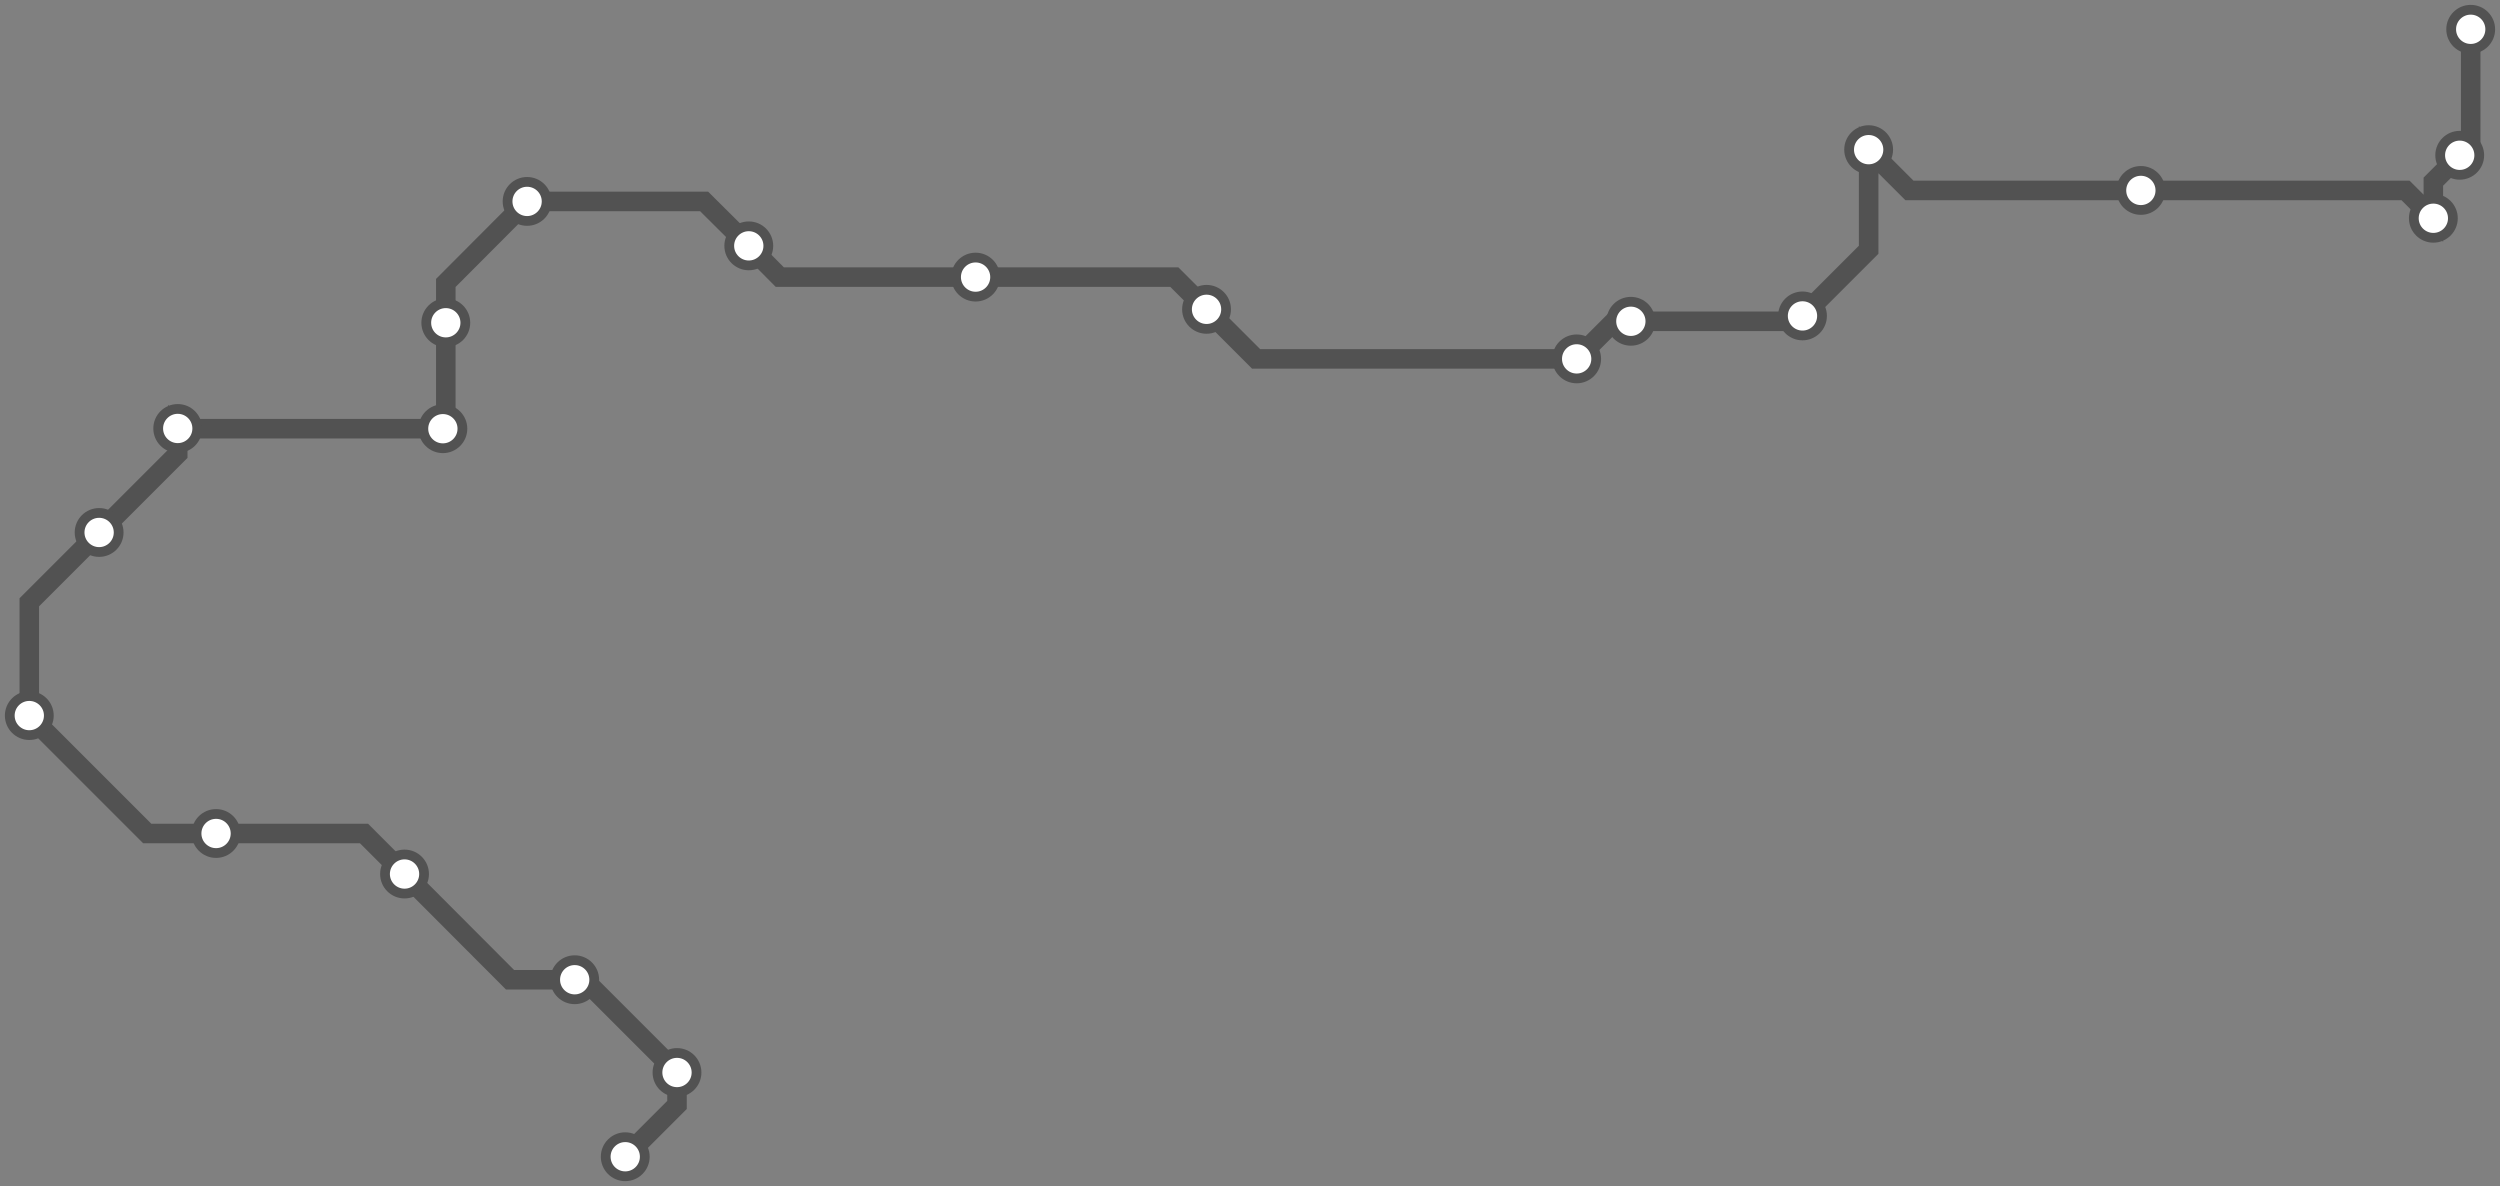 <svg width="1024.0" height="485.8" xmlns="http://www.w3.org/2000/svg">
<rect width="100%" height="100%" fill="#808080" stroke="none"/>
<path d="M1012.0 12.0 L1012.0 59.1 L1007.5 63.6 L996.7 74.4 L996.7 89.4 L985.3 78.0 L876.9 78.0 L782.1 78.0 L765.4 61.3 L765.4 102.3 L738.3 129.4 L736.1 131.6 L668.0 131.6 L661.2 131.6 L645.8 147.0 L514.5 147.0 L494.2 126.7 L481.0 113.5 L399.6 113.5 L319.4 113.5 L306.7 100.7 L288.4 82.5 L215.9 82.5 L182.6 115.9 L182.6 132.2 L182.6 174.4 L181.4 175.6 L72.9 175.6 L72.8 175.5 L72.8 185.9 L40.6 218.1 L12.0 246.7 L12.0 293.1 L60.3 341.4 L88.5 341.4 L149.1 341.4 L165.7 358.0 L208.9 401.3 L235.4 401.3 L239.3 401.3 L277.3 439.3 L277.3 452.6 L256.1 473.8 " />
<circle cx="1012.0" cy="12.0" r="8" />
<circle cx="1007.5" cy="63.6" r="8" />
<circle cx="996.7" cy="89.4" r="8" />
<circle cx="876.9" cy="78.0" r="8" />
<circle cx="765.4" cy="61.3" r="8" />
<circle cx="738.3" cy="129.4" r="8" />
<circle cx="668.0" cy="131.6" r="8" />
<circle cx="645.8" cy="147.0" r="8" />
<circle cx="494.2" cy="126.7" r="8" />
<circle cx="399.6" cy="113.5" r="8" />
<circle cx="306.7" cy="100.7" r="8" />
<circle cx="215.9" cy="82.5" r="8" />
<circle cx="182.6" cy="132.2" r="8" />
<circle cx="181.4" cy="175.6" r="8" />
<circle cx="72.8" cy="175.5" r="8" />
<circle cx="40.6" cy="218.1" r="8" />
<circle cx="12.0" cy="293.1" r="8" />
<circle cx="88.5" cy="341.4" r="8" />
<circle cx="165.7" cy="358.0" r="8" />
<circle cx="235.4" cy="401.3" r="8" />
<circle cx="277.3" cy="439.3" r="8" />
<circle cx="256.1" cy="473.8" r="8" />
<style>
circle {
fill: white;
stroke: #525252;
stroke-width: 4;
}
path {
fill: none;
stroke: #525252;
stroke-width: 8;
}</style>
</svg>